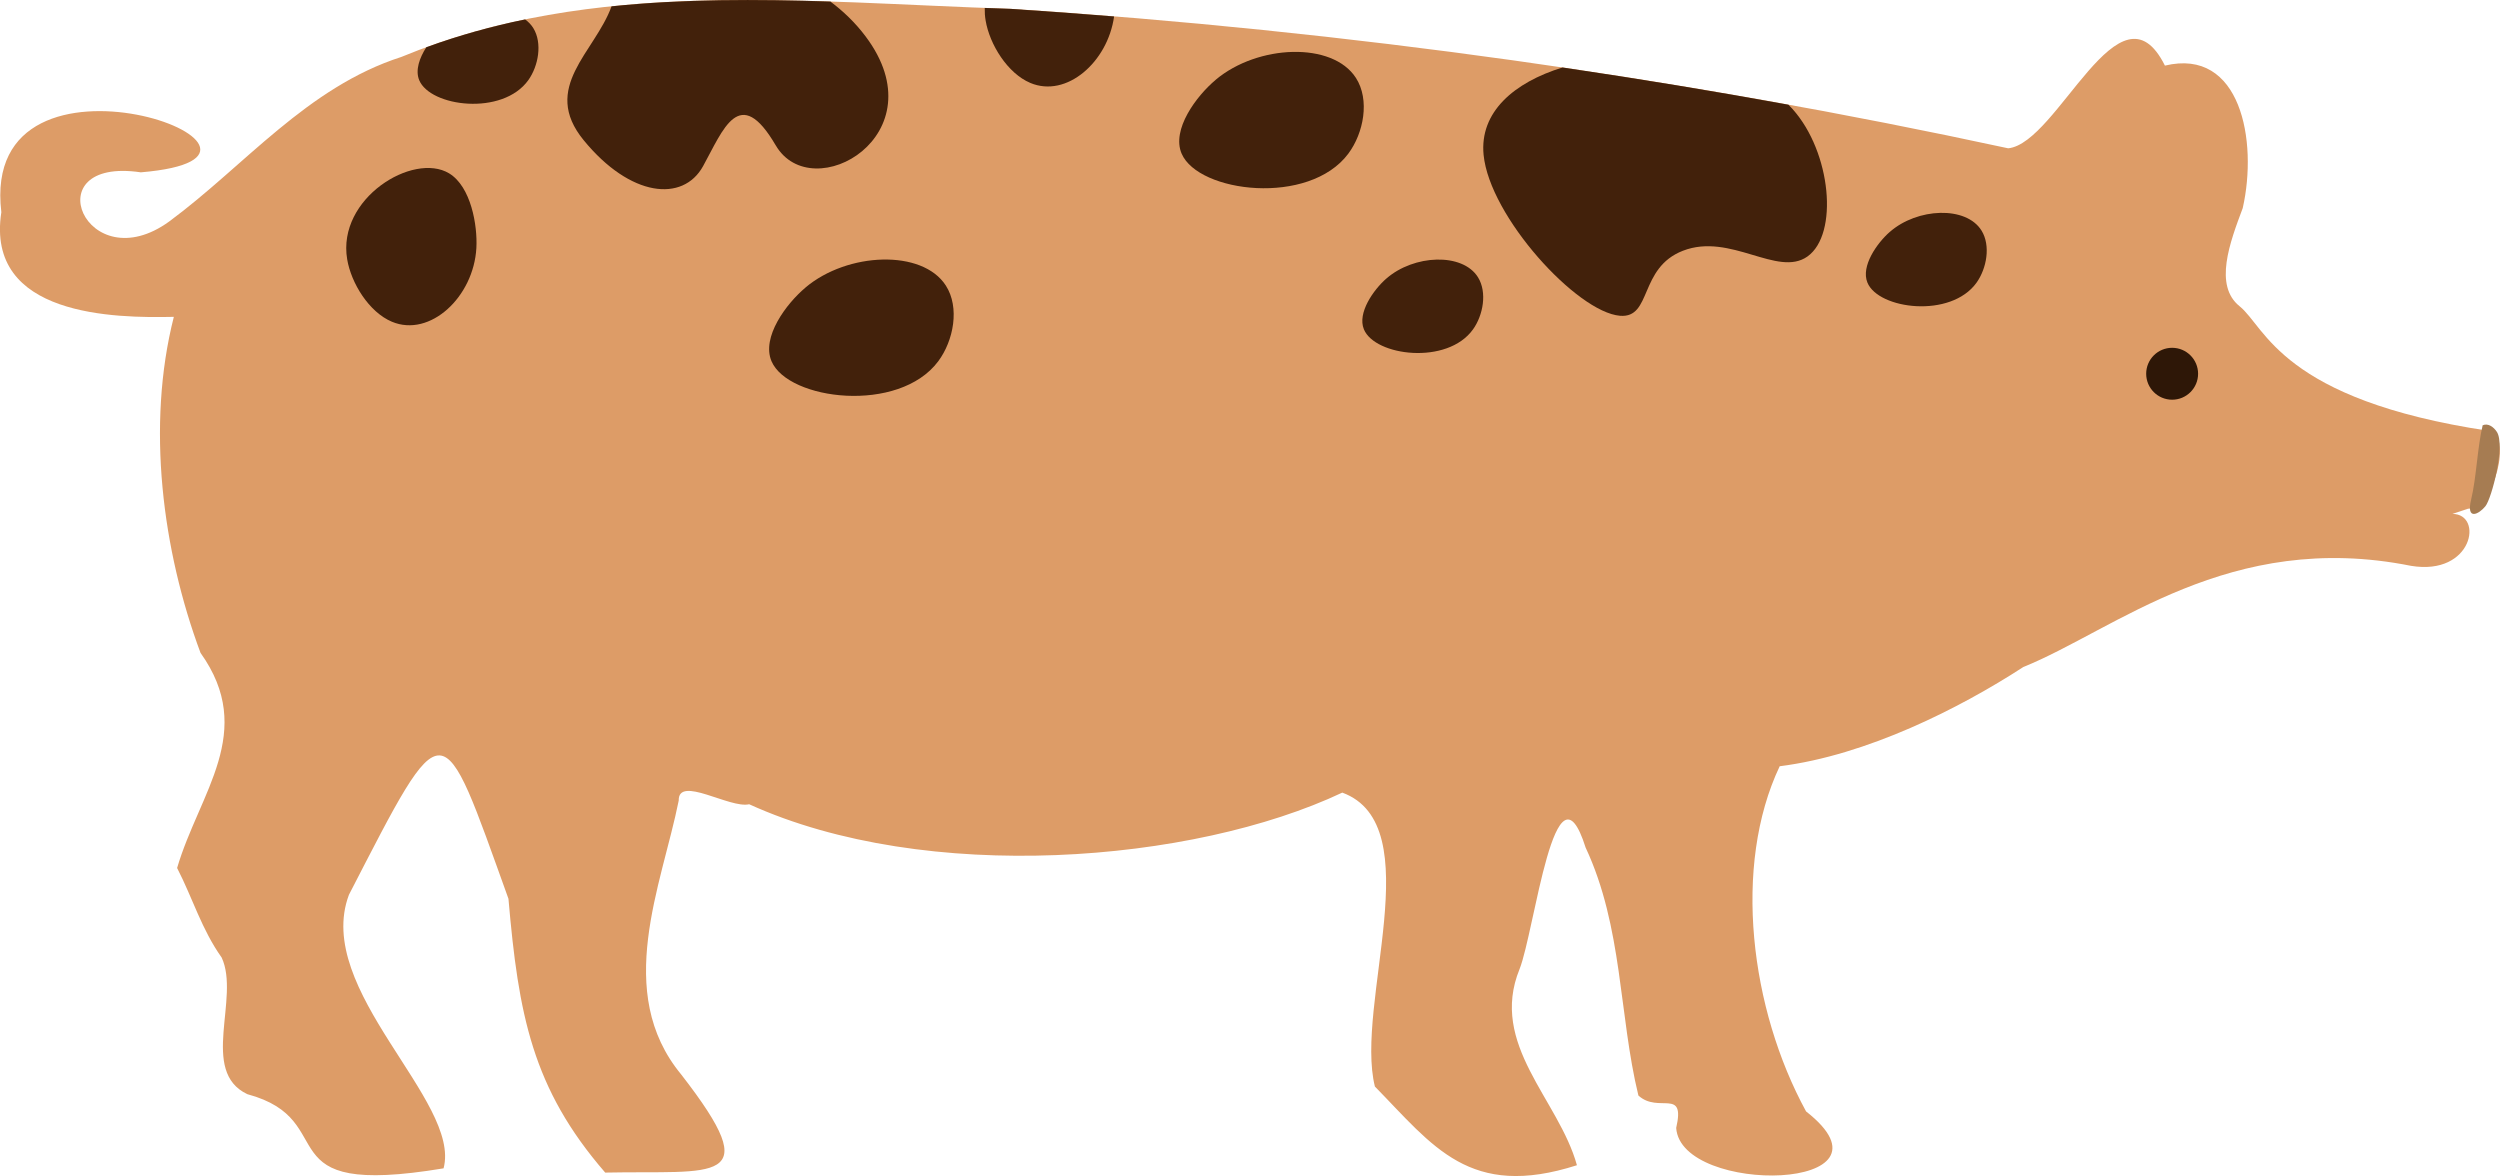<?xml version="1.0" encoding="UTF-8"?>
<svg id="Layer_2" data-name="Layer 2" xmlns="http://www.w3.org/2000/svg" viewBox="0 0 481.6 226.55">
  <defs>
    <style>
      .cls-1 {
        fill: #a67c52;
      }

      .cls-2 {
        fill: #dd9c67;
      }

      .cls-3 {
        fill: #42210b;
      }

      .cls-4 {
        fill: #2e1707;
      }
    </style>
  </defs>
  <g id="UNIQUE_WILDLIFE" data-name="UNIQUE WILDLIFE">
    <g id="Swimming_Pig">
      <path id="body" class="cls-2" d="m472.44,99c6,0,4,12-8,10-35-7-57.04,12.39-74.66,19.49-12.25,7.95-30.14,17-46.94,19.12-9.11,19.23-5.68,46.78,5.08,66.49,19.68,15.43-24.1,16.3-25.02,3.19,1.81-7.85-3.39-2.69-7.28-6.25-3.79-15.59-2.98-32.41-10.17-47.77-5.86-18.54-9.8,16.01-12.72,23.41-5.93,14.53,7.55,25.11,11.05,37.79-20.7,6.63-27.7-3.7-38.92-15.16-3.94-15.8,10.75-50.34-6.28-56.62-28.77,13.59-80.16,17.76-114.26,2.24-3.68.89-13.69-5.63-13.57-.71-3.29,16.37-12.61,36.91.47,52.76,16.7,21.5,6.52,18.46-14.63,18.91-14.09-16.25-16.71-30.5-18.64-52.75-13.08-36.33-12.03-37.05-30.73-.77-6.9,18.34,21.7,39.71,18.23,52.7-35.17,5.85-19.05-9.23-37.81-14.29-9.26-4.39-1.32-18.54-4.94-26.32-3.86-5.43-5.56-11.38-8.58-17.25,4.26-14.51,15.37-26.23,4.51-41.44-7.35-19.72-10.47-43.78-5.14-64.73-11.36.25-36.34-.05-33.23-20.16-4.43-36.69,64.93-10.86,26.87-7.68-20.79-3.08-10.53,21.08,5.48,9.46,14.53-10.73,26.52-25.84,44.71-31.69C114.21-4.32,154.73.42,194.84,1.71c64.6,4.21,129.2,13.29,192.02,26.86,9.57-.96,21.49-33.38,30.19-15.93,14.59-3.51,17.93,14.46,14.99,27.45-2.49,6.64-5.6,14.91-.6,18.91s8,18,48,24c4.67.56,1,15-4,15"/>
      <path id="nose" class="cls-1" d="m476.04,96.23c-1.01,4.15,1.52,2.82,2.75,1.29,1.23-1.53,3.85-11.72,2.22-14.3-.6-.95-1.71-1.77-2.75-1.29-1.01,4.15-1.21,10.15-2.22,14.3Z"/>
      <g id="dots">
        <circle class="cls-4" cx="418.44" cy="72" r="5"/>
        <path class="cls-3" d="m149.44,28c7,12,31.6-2,17.3-21-1.96-2.61-4.26-4.82-6.77-6.7-14.21-.47-28.33-.51-42.16.92-3.21,8.86-13.69,15.62-5.37,25.79,9,11,19.13,12,23,5,3.87-7,7-16,14-4Z"/>
        <path class="cls-3" d="m234.2,15.36c8.1-6.8,22.48-7.37,27-.36,2.73,4.23,1.5,10.63-1.46,14.6-7.58,10.15-28.87,7.53-32.11,0-1.99-4.63,2.84-11.11,6.57-14.23Z"/>
        <path class="cls-3" d="m155.2,55.36c8.1-6.8,22.48-7.37,27-.36,2.73,4.23,1.5,10.63-1.46,14.6-7.58,10.15-28.87,7.53-32.11,0-1.99-4.63,2.84-11.11,6.57-14.23Z"/>
        <path class="cls-3" d="m267.05,53.68c5.31-4.66,14.72-5.05,17.68-.25,1.79,2.9.98,7.29-.96,10.01-4.96,6.95-18.91,5.16-21.03,0-1.3-3.17,1.86-7.61,4.3-9.76Z"/>
        <path class="cls-3" d="m364.05,44.68c5.31-4.66,14.72-5.05,17.68-.25,1.79,2.9.98,7.29-.96,10.01-4.96,6.95-18.91,5.16-21.03,0-1.3-3.17,1.86-7.61,4.3-9.76Z"/>
        <path class="cls-3" d="m80.75,15.43c2.12,5.16,16.07,6.95,21.03,0,1.94-2.72,2.74-7.11.96-10.01-.41-.66-.95-1.22-1.58-1.68-6.43,1.32-12.78,3.08-19.03,5.36-1.32,2.05-2.16,4.42-1.38,6.33Z"/>
        <path class="cls-3" d="m91.77,47.77c-.52,9.43-8.93,17.29-16.27,14.21-4.43-1.86-7.85-7.44-8.62-12.03-1.98-11.75,12.74-20.71,19.63-16.56,4.23,2.55,5.5,10.05,5.26,14.38Z"/>
        <path class="cls-3" d="m194.84,1.71c-1.71-.06-3.43-.12-5.14-.18-.02.79.03,1.6.17,2.42.77,4.59,4.2,10.17,8.62,12.03,6.97,2.93,14.9-4.02,16.13-12.81-6.59-.53-13.19-1.02-19.78-1.45Z"/>
        <path class="cls-3" d="m348.19,49.41c6.04-4.3,4.59-20.06-2.86-28.39-.26-.29-.53-.57-.81-.85-14.44-2.63-28.95-5.02-43.52-7.17-9.33,2.88-16.01,8.58-15.2,16.84,1.17,11.89,17.97,30.29,26.27,30.99,6.21.52,3.59-9.22,12.14-12.53,9.13-3.54,18.23,5.19,23.98,1.11Z"/>
      </g>
    </g>
  </g>
</svg>
